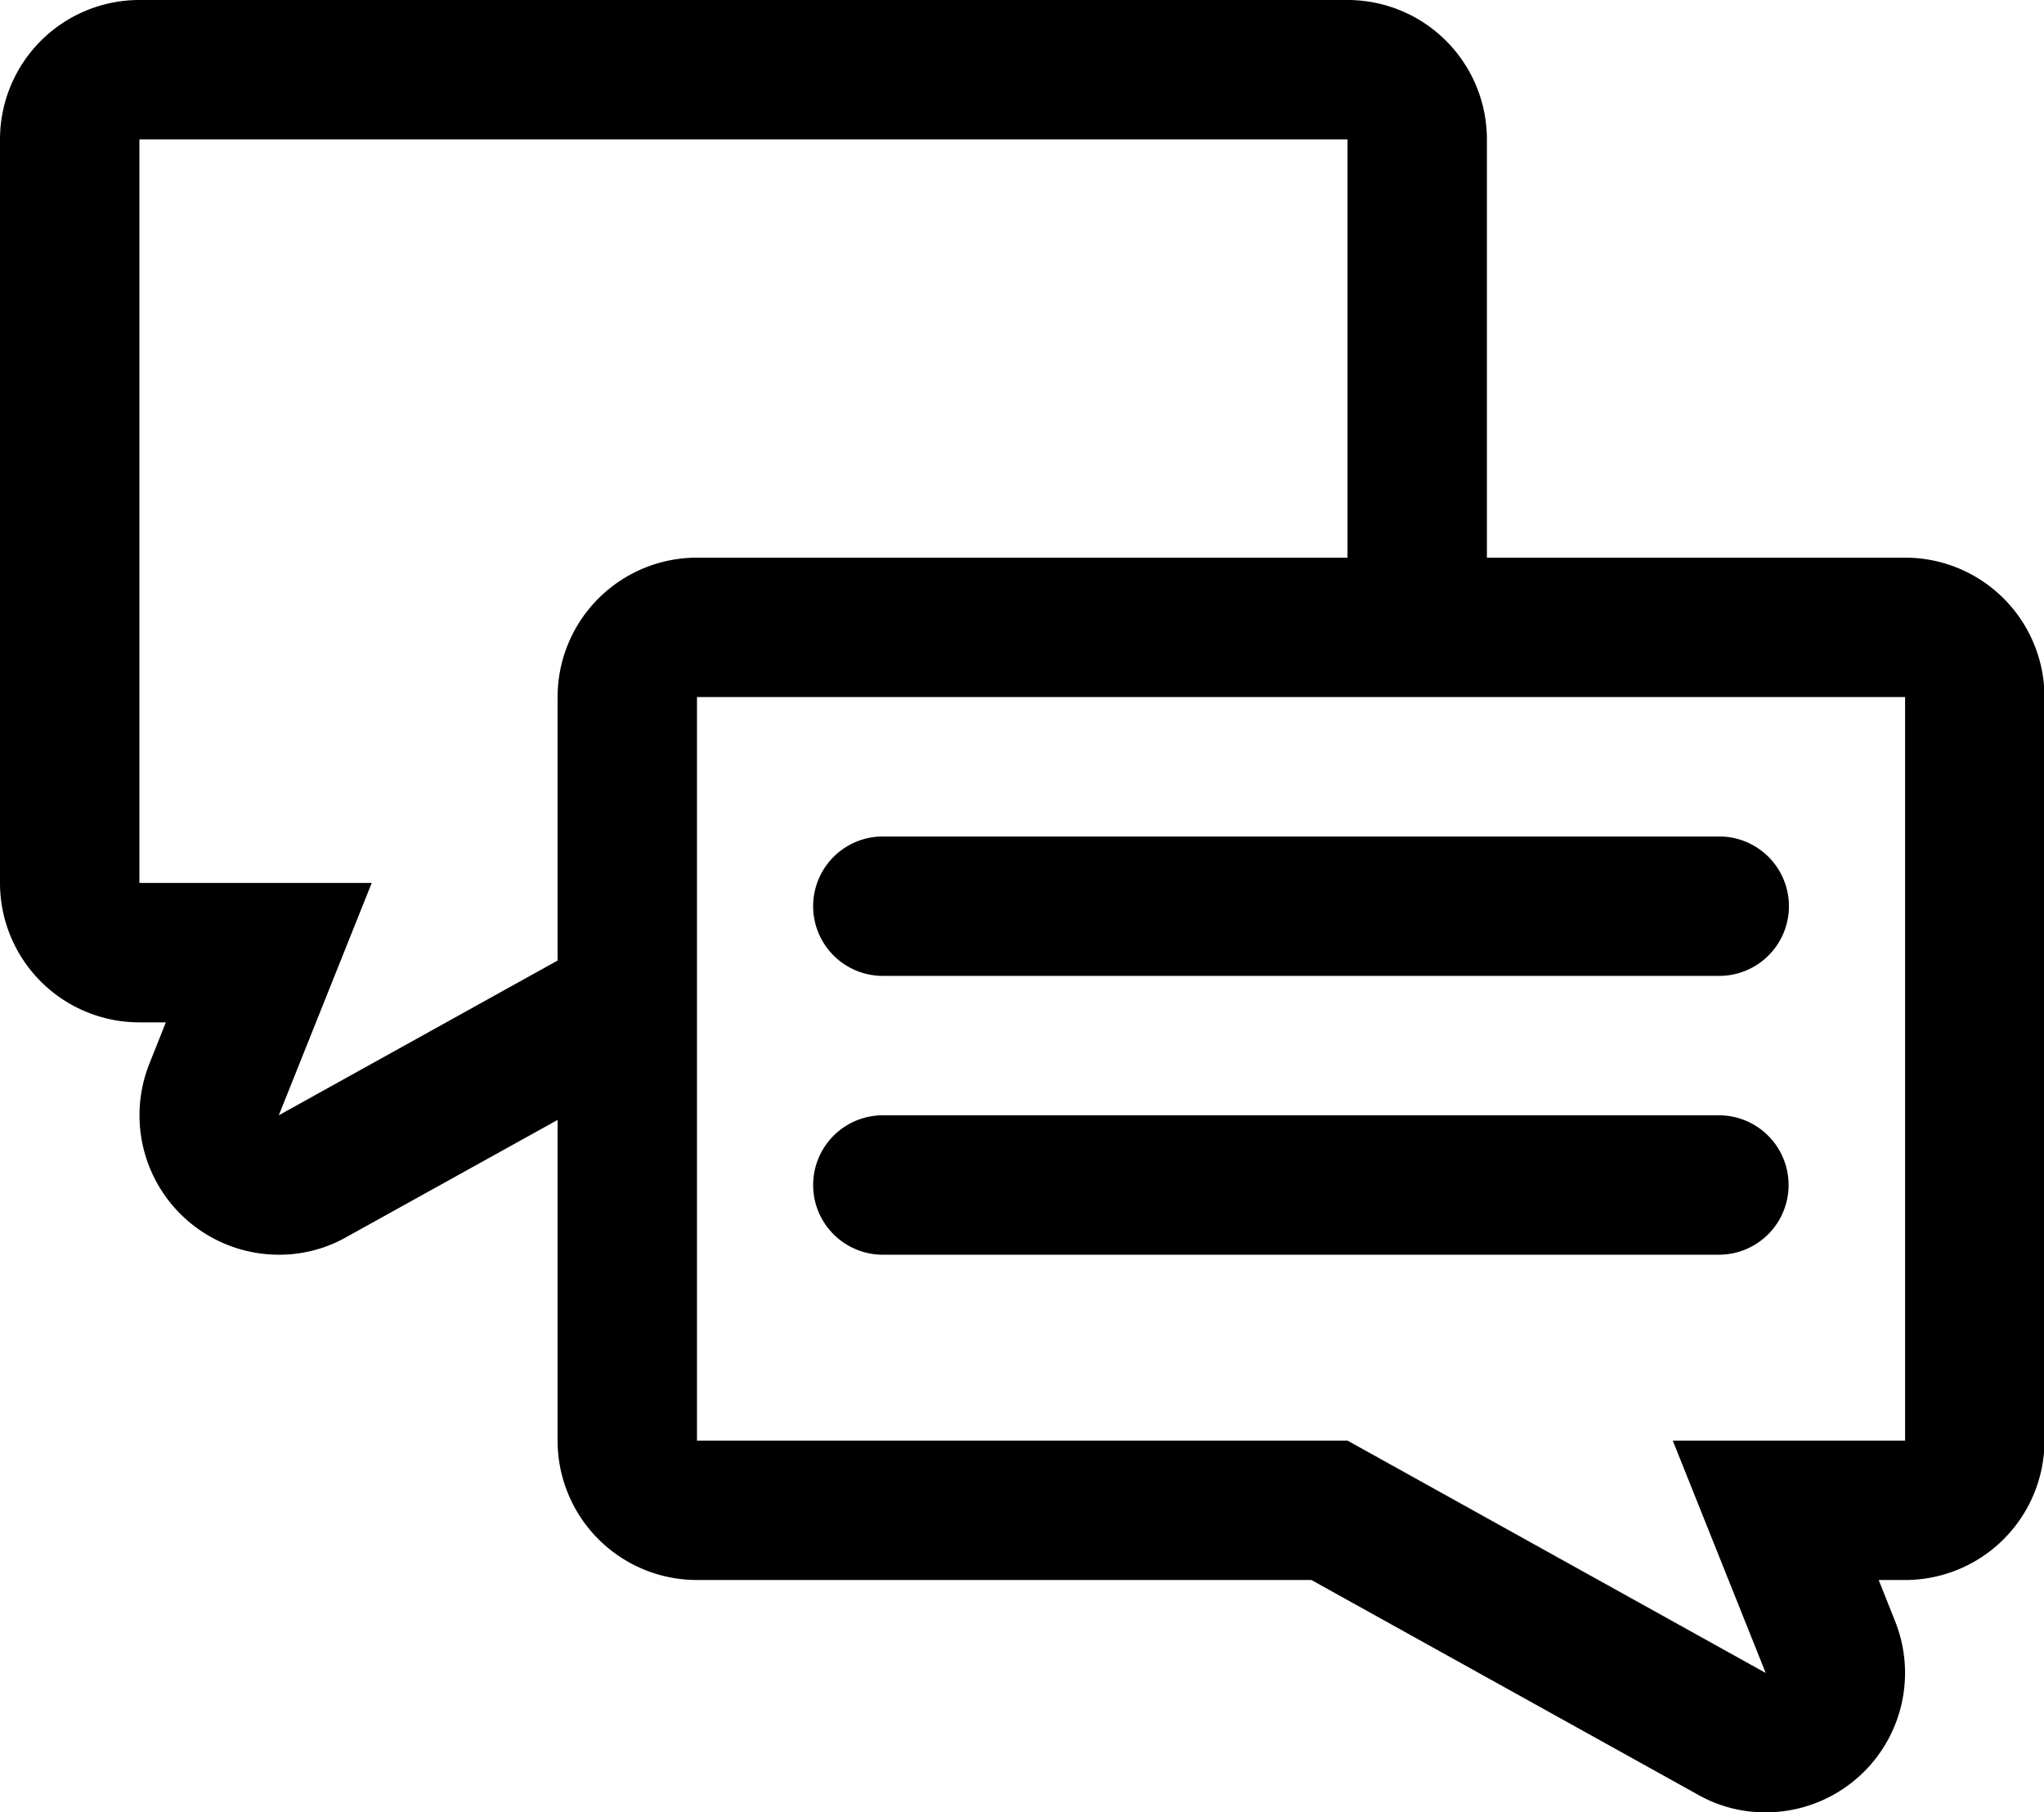 <svg class="icon" viewBox="0 0 1155 1024" xmlns="http://www.w3.org/2000/svg" width="225.586" height="200"><path d="M1076.512 315.077H840.204V78.769A78.77 78.77 0 0 0 761.435 0H78.77A78.77 78.77 0 0 0 0 78.77v420.1a78.77 78.77 0 0 0 78.77 78.77h14.939l-9.295 23.368a78.77 78.77 0 0 0 73.124 107.913 76.879 76.879 0 0 0 38.23-9.977l119.309-66.166v181.169a78.77 78.77 0 0 0 78.769 78.769h347.188l218.453 121.305a76.879 76.879 0 0 0 38.256 9.977 78.77 78.77 0 0 0 73.15-107.914l-9.295-23.368h14.914a78.77 78.77 0 0 0 78.769-78.77V393.847a78.77 78.77 0 0 0-78.77-78.77zm-761.435 78.769v148.873l-157.539 87.434 52.513-131.282H78.77V78.77h682.666v236.308h-367.59a78.77 78.77 0 0 0-78.768 78.769zm761.435 420.102H945.23l52.513 131.282-236.308-131.282h-367.59V393.846h682.667v420.102zm-577.64-262.564h472.614a39.385 39.385 0 0 0 0-78.77H498.871a39.385 39.385 0 0 0 0 78.77zm0 157.538h472.614a39.385 39.385 0 0 0 0-78.769H498.871a39.385 39.385 0 0 0 0 78.77z"/></svg>
